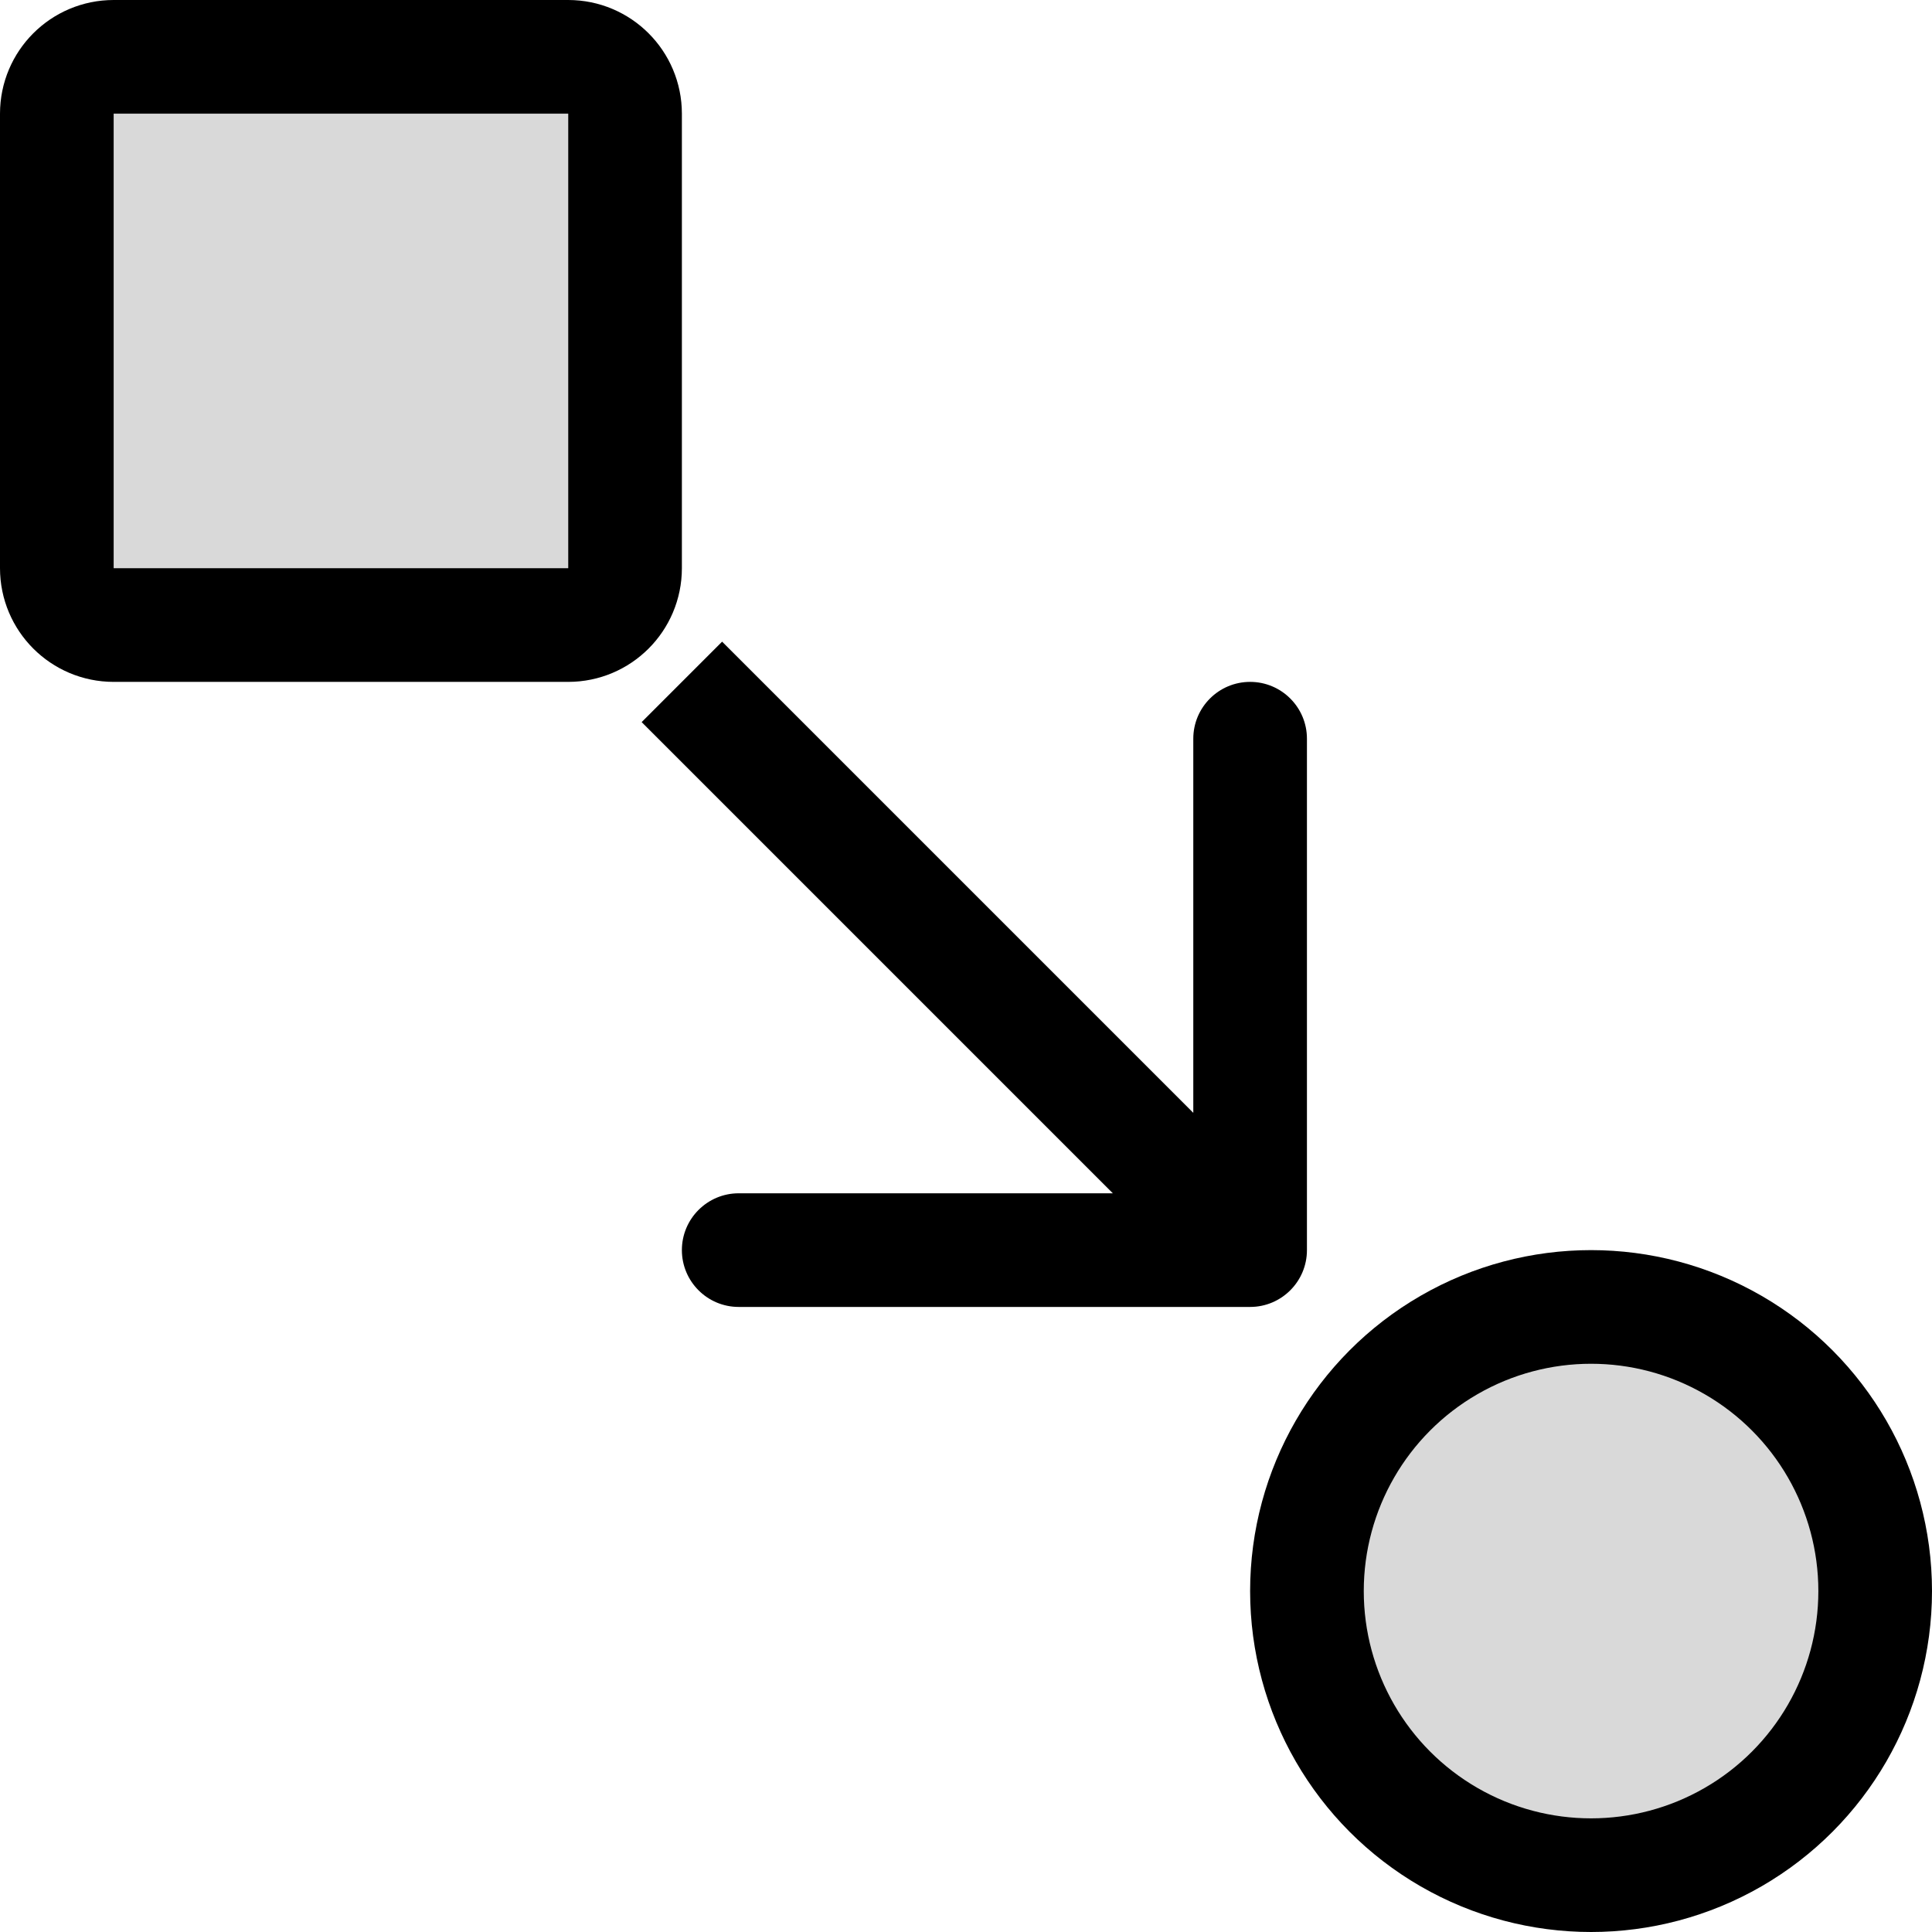 <svg width="17" height="17" viewBox="0 0 17 17" fill="none" xmlns="http://www.w3.org/2000/svg">
<path d="M1 0.5L5 0.5C5.276 0.5 5.5 0.724 5.5 1V5C5.5 5.276 5.276 5.5 5 5.5H1C0.724 5.5 0.5 5.276 0.5 5L0.5 1C0.5 0.724 0.724 0.5 1 0.5Z" fill="#D9D9D9" stroke="black"/>
<path d="M11 11.5C11.276 11.5 11.5 11.276 11.5 11V6.5C11.5 6.224 11.276 6 11 6C10.724 6 10.5 6.224 10.5 6.5V10.5H6.5C6.224 10.5 6 10.724 6 11C6 11.276 6.224 11.5 6.5 11.5H11ZM5.646 6.354L10.646 11.354L11.354 10.646L6.354 5.646L5.646 6.354Z" fill="black"/>
<circle cx="14" cy="14" r="2.5" fill="#D9D9D9" stroke="black"/>
</svg>
